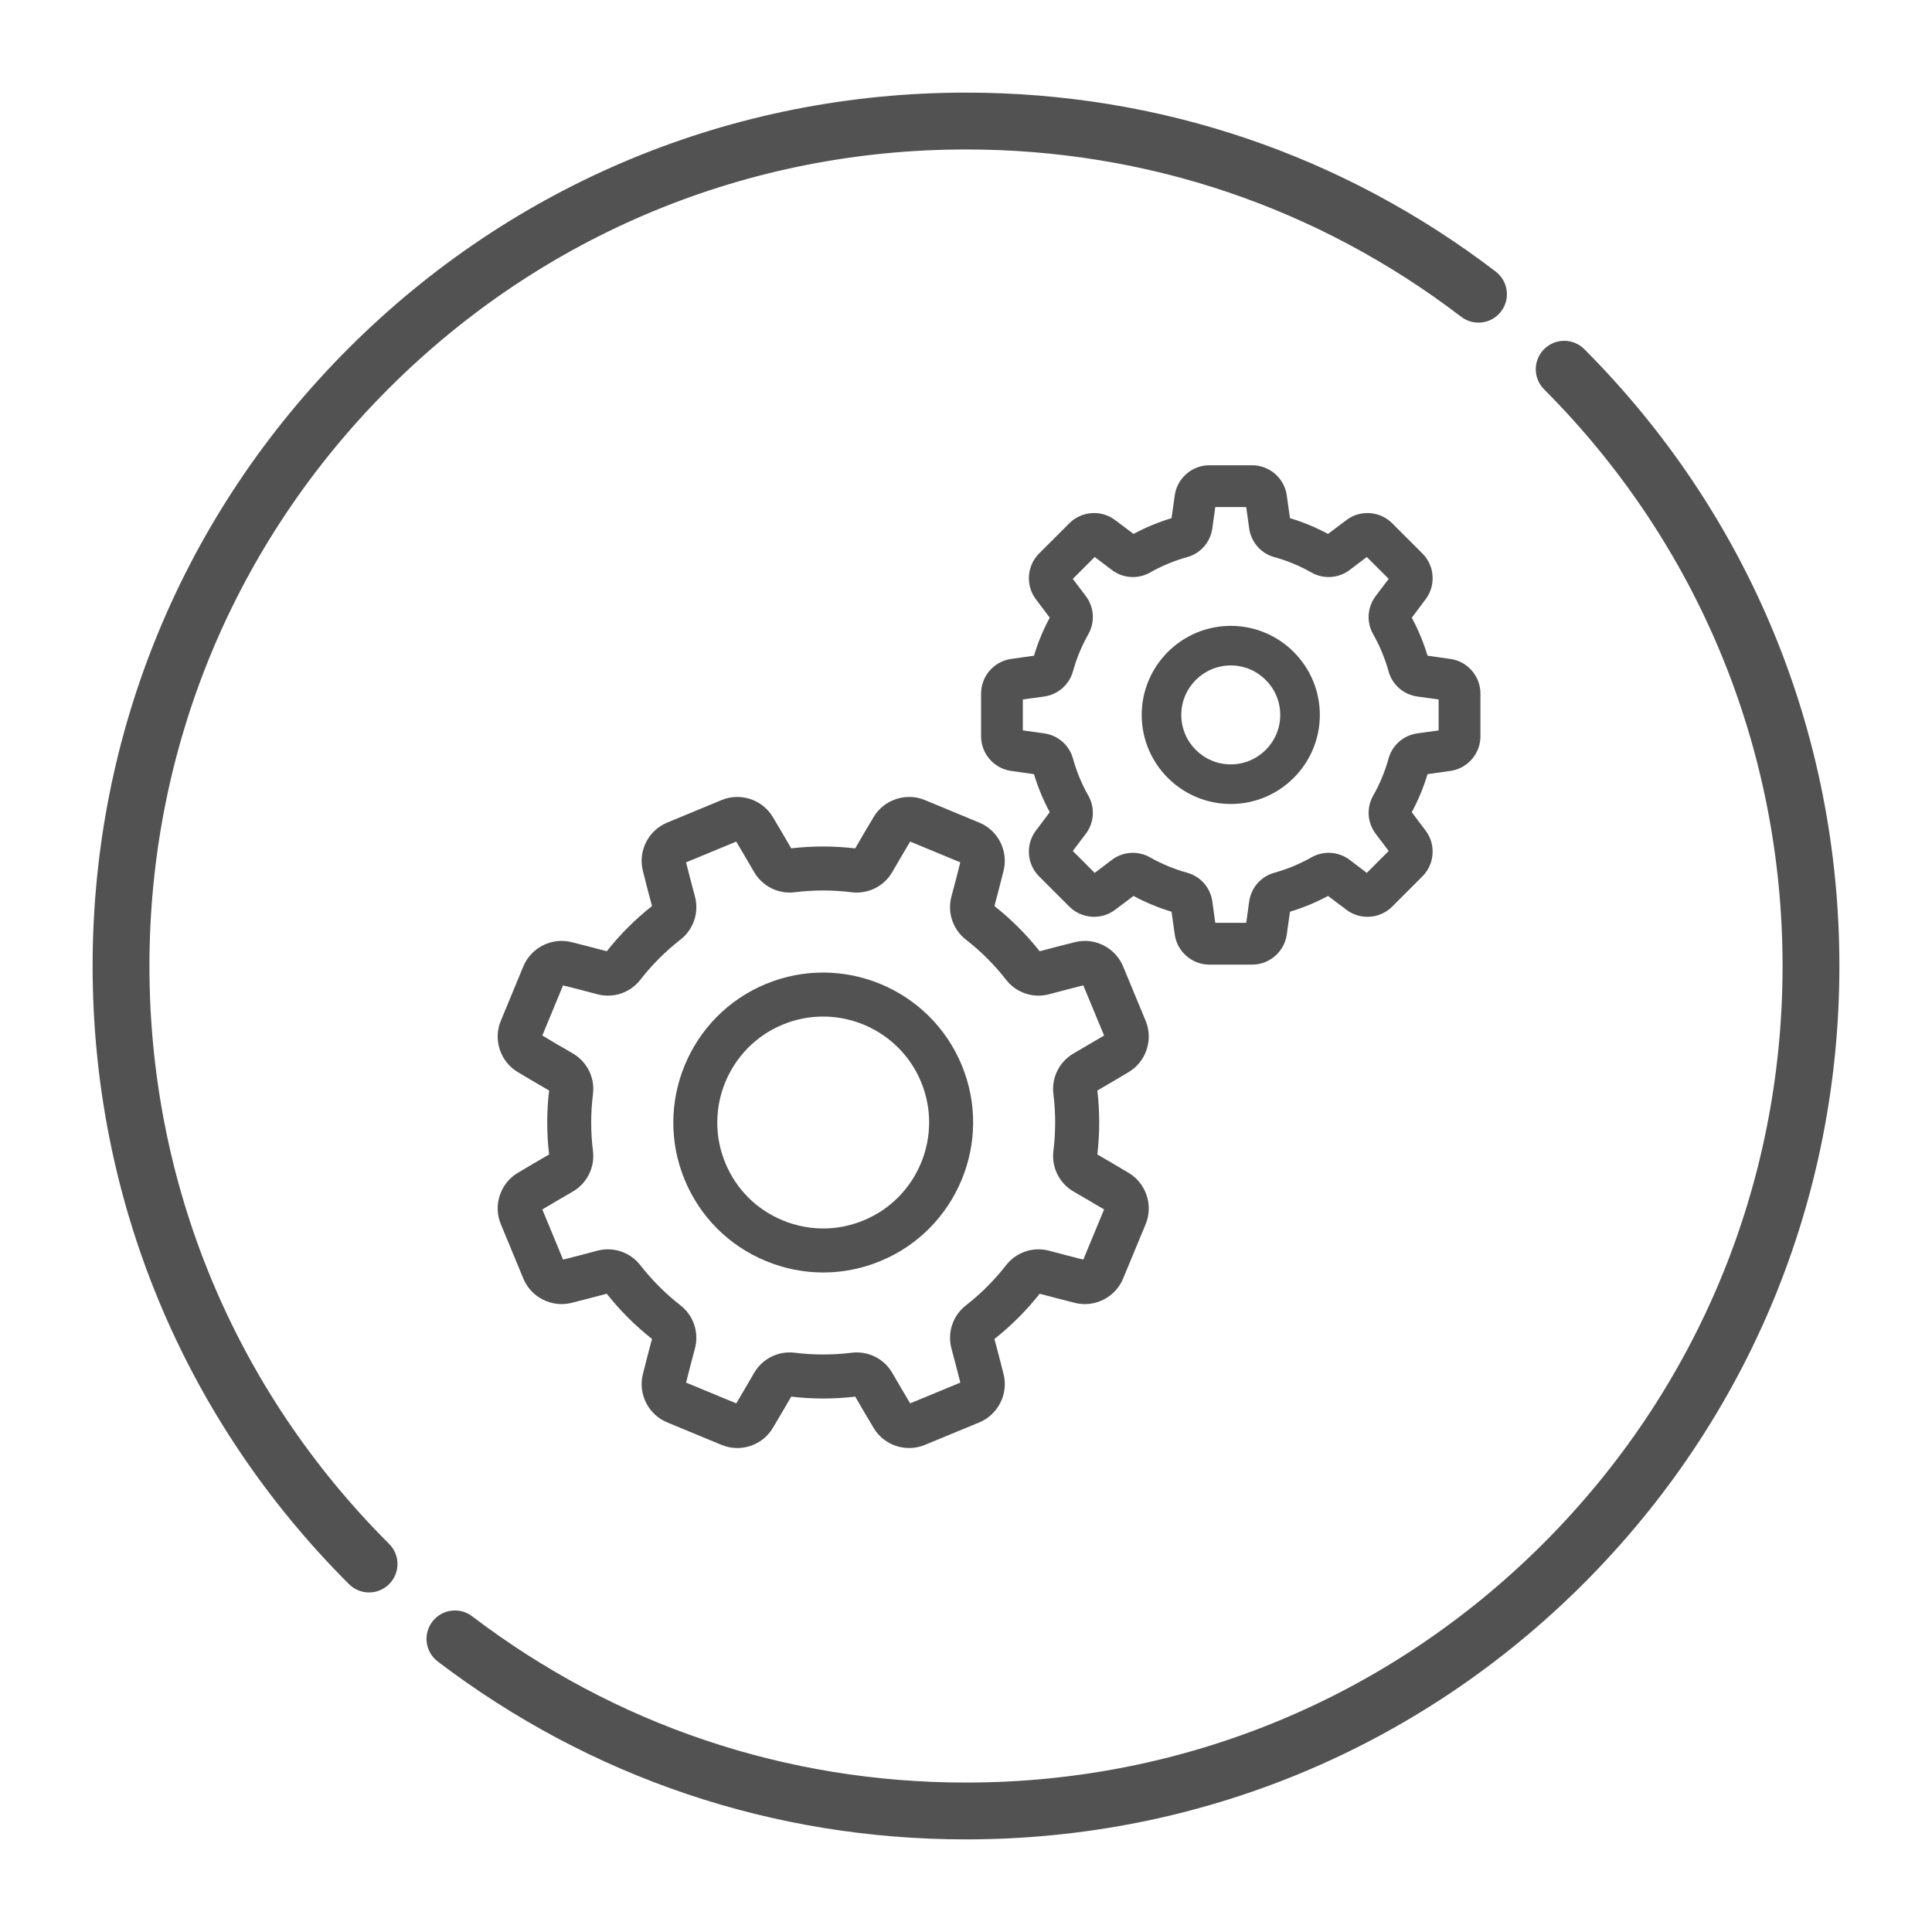 <?xml version="1.0" encoding="utf-8"?>
<!-- Generator: Adobe Illustrator 16.0.0, SVG Export Plug-In . SVG Version: 6.00 Build 0)  -->
<!DOCTYPE svg PUBLIC "-//W3C//DTD SVG 1.1//EN" "http://www.w3.org/Graphics/SVG/1.1/DTD/svg11.dtd">
<svg version="1.1" id="Layer_1" xmlns="http://www.w3.org/2000/svg" xmlns:xlink="http://www.w3.org/1999/xlink" x="0px" y="0px"
	 width="176.966px" height="176.966px" viewBox="0 0 176.966 176.966" enable-background="new 0 0 176.966 176.966"
	 xml:space="preserve">
<g>
	<g>
		<g>
			<path fill="#525252" d="M137.007,24.879c-14.041-10.727-30.82-16.396-48.523-16.396c-21.369,0-41.459,8.322-56.568,23.432
				C16.804,47.026,8.483,67.114,8.483,88.483c0,21.396,8.338,41.504,23.482,56.619c0.506,0.506,1.174,0.762,1.838,0.762
				c0.668,0,1.334-0.256,1.844-0.766c1.016-1.016,1.014-2.664-0.004-3.68c-14.158-14.133-21.955-32.932-21.955-52.934
				c0-19.98,7.781-38.762,21.908-52.889S68.503,13.69,88.483,13.69c16.553,0,32.236,5.299,45.361,15.328
				c1.145,0.873,2.777,0.654,3.65-0.488C138.366,27.387,138.147,25.754,137.007,24.879z"/>
		</g>
	</g>
	<g>
		<g>
			<path fill="#525252" d="M145.118,31.983c-1.014-1.018-2.664-1.02-3.68-0.004c-1.018,1.016-1.02,2.664-0.004,3.682
				c14.086,14.119,21.844,32.879,21.844,52.822c0,19.979-7.781,38.762-21.908,52.889c-14.129,14.125-32.908,21.906-52.887,21.906
				c-16.494,0-32.139-5.268-45.236-15.232c-1.145-0.869-2.777-0.648-3.648,0.496c-0.871,1.143-0.648,2.775,0.496,3.646
				c14.012,10.66,30.744,16.295,48.389,16.295c21.369,0,41.457-8.322,56.568-23.432c15.109-15.109,23.432-35.199,23.432-56.568
				C168.483,67.151,160.187,47.084,145.118,31.983z"/>
		</g>
	</g>
	<g>
		<g>
			<g>
				<path fill="#525252" d="M103.401,107.444c-0.947-0.566-1.92-1.139-2.887-1.699c0.227-1.943,0.227-3.914,0-5.855
					c0.973-0.564,1.945-1.135,2.887-1.701c1.586-0.955,2.248-2.965,1.539-4.68l0,0l-2.07-4.996
					c-0.709-1.713-2.598-2.666-4.396-2.219c-1.068,0.266-2.156,0.547-3.244,0.838c-1.213-1.535-2.605-2.926-4.143-4.141
					c0.291-1.088,0.574-2.178,0.84-3.246c0.447-1.795-0.506-3.686-2.221-4.393l-4.996-2.07c-1.713-0.711-3.725-0.049-4.676,1.537
					c-0.568,0.945-1.141,1.916-1.701,2.891c-1.947-0.23-3.916-0.23-5.861-0.004c-0.559-0.977-1.133-1.947-1.697-2.887
					c-0.953-1.586-2.963-2.248-4.678-1.537l-4.996,2.07c-1.713,0.707-2.668,2.598-2.221,4.393c0.268,1.07,0.547,2.16,0.84,3.246
					c-1.535,1.213-2.93,2.605-4.141,4.141c-1.09-0.291-2.182-0.572-3.246-0.838c-1.795-0.447-3.686,0.506-4.396,2.219l-2.066,4.996
					c-0.713,1.715-0.049,3.725,1.535,4.678c0.945,0.568,1.916,1.141,2.891,1.703c-0.23,1.945-0.23,3.914-0.002,5.857
					c-0.973,0.561-1.943,1.133-2.889,1.697c-1.584,0.955-2.248,2.965-1.535,4.68l2.068,4.996c0.709,1.713,2.598,2.668,4.395,2.223
					c1.064-0.268,2.156-0.549,3.24-0.842c1.217,1.537,2.609,2.928,4.146,4.143c-0.293,1.088-0.572,2.178-0.84,3.244
					c-0.447,1.795,0.508,3.686,2.221,4.395l4.996,2.068c0.465,0.193,0.951,0.285,1.428,0.285c1.297,0,2.555-0.664,3.25-1.82
					c0.563-0.938,1.133-1.908,1.697-2.889c1.947,0.229,3.916,0.229,5.863,0c0.559,0.969,1.129,1.939,1.699,2.889
					c0.951,1.586,2.965,2.246,4.676,1.535l4.996-2.066c1.715-0.711,2.668-2.602,2.223-4.396c-0.266-1.061-0.547-2.152-0.842-3.244
					c1.535-1.213,2.93-2.604,4.143-4.143c1.088,0.293,2.176,0.572,3.244,0.842c1.797,0.445,3.688-0.51,4.396-2.223l2.07-4.996
					C105.649,110.409,104.987,108.399,103.401,107.444z M99.229,115.377c-1.025-0.258-2.072-0.529-3.111-0.811
					c-1.473-0.396-3.027,0.123-3.961,1.32c-1.07,1.377-2.313,2.617-3.686,3.688c-1.197,0.932-1.713,2.486-1.318,3.957
					c0.283,1.047,0.553,2.09,0.811,3.111l-4.594,1.902c-0.549-0.912-1.092-1.844-1.629-2.771c-0.758-1.322-2.225-2.053-3.729-1.867
					c-1.729,0.215-3.484,0.215-5.215,0c-1.512-0.188-2.971,0.545-3.732,1.865c-0.543,0.939-1.088,1.871-1.627,2.773l-4.594-1.902
					c0.256-1.025,0.525-2.072,0.807-3.111c0.398-1.473-0.119-3.027-1.318-3.961c-1.375-1.072-2.615-2.313-3.686-3.686
					c-0.932-1.197-2.49-1.715-3.959-1.318c-1.041,0.281-2.088,0.553-3.111,0.811l-1.902-4.596c0.906-0.543,1.84-1.088,2.773-1.625
					c1.32-0.762,2.053-2.225,1.865-3.732c-0.215-1.727-0.215-3.482,0-5.213c0.189-1.508-0.543-2.971-1.865-3.732
					c-0.934-0.537-1.867-1.084-2.773-1.629l1.898-4.592c1.025,0.254,2.074,0.525,3.117,0.807c1.471,0.396,3.025-0.119,3.959-1.32
					c1.07-1.375,2.313-2.615,3.686-3.686c1.197-0.932,1.713-2.486,1.316-3.959c-0.281-1.039-0.551-2.084-0.811-3.111l4.596-1.902
					c0.541,0.906,1.088,1.838,1.627,2.771c0.762,1.32,2.227,2.055,3.732,1.869c1.727-0.215,3.479-0.215,5.211,0
					c1.51,0.188,2.973-0.545,3.734-1.867c0.537-0.934,1.084-1.863,1.629-2.773l4.592,1.902c-0.256,1.027-0.529,2.072-0.809,3.113
					c-0.395,1.473,0.121,3.027,1.318,3.959c1.377,1.072,2.619,2.313,3.689,3.686c0.93,1.199,2.484,1.715,3.957,1.318
					c1.039-0.281,2.086-0.553,3.111-0.809l1.904,4.594c-0.91,0.541-1.84,1.088-2.773,1.629c-1.322,0.756-2.057,2.223-1.869,3.729
					c0.215,1.729,0.215,3.482,0,5.215c-0.188,1.506,0.547,2.973,1.867,3.732c0.932,0.535,1.861,1.082,2.775,1.627L99.229,115.377z"
					/>
			</g>
		</g>
		<g>
			<g>
				<path fill="#525252" d="M88.091,97.563L88.091,97.563c-2.896-6.998-10.945-10.332-17.943-7.434
					c-6.994,2.896-10.328,10.947-7.43,17.943c1.402,3.389,4.041,6.027,7.43,7.432c1.693,0.701,3.475,1.053,5.256,1.053
					c1.779,0,3.563-0.352,5.254-1.053C87.653,112.606,90.989,104.557,88.091,97.563z M79.116,111.78
					c-2.396,0.994-5.029,0.994-7.426,0c-2.395-0.988-4.26-2.855-5.25-5.248c-2.049-4.943,0.307-10.633,5.25-12.68
					c1.211-0.502,2.463-0.738,3.697-0.738c3.814,0,7.434,2.256,8.98,5.988C86.417,104.045,84.058,109.733,79.116,111.78z"/>
			</g>
		</g>
		<g>
			<g>
				<path fill="#525252" d="M132.888,60.362c-0.697-0.104-1.408-0.205-2.129-0.301c-0.363-1.205-0.848-2.375-1.443-3.482
					c0.439-0.578,0.873-1.154,1.293-1.721c0.93-1.26,0.797-3.045-0.313-4.154l-2.779-2.777c-1.111-1.111-2.895-1.246-4.154-0.314
					c-0.568,0.422-1.145,0.854-1.719,1.293c-1.109-0.596-2.277-1.08-3.486-1.443c-0.096-0.721-0.195-1.436-0.299-2.129
					c-0.234-1.547-1.59-2.717-3.158-2.717h-3.932c-1.566,0-2.928,1.17-3.158,2.717c-0.104,0.691-0.205,1.408-0.303,2.129
					c-1.203,0.363-2.371,0.848-3.48,1.443c-0.574-0.439-1.152-0.871-1.721-1.293c-1.26-0.932-3.045-0.797-4.154,0.314l-2.781,2.777
					c-1.107,1.109-1.242,2.895-0.311,4.154c0.42,0.566,0.854,1.143,1.293,1.721c-0.598,1.107-1.082,2.277-1.443,3.482
					c-0.721,0.098-1.436,0.197-2.129,0.301c-1.549,0.23-2.717,1.588-2.717,3.16v3.928c0,1.57,1.168,2.928,2.717,3.158
					c0.693,0.104,1.408,0.207,2.129,0.303c0.361,1.205,0.846,2.373,1.443,3.484c-0.439,0.574-0.873,1.15-1.293,1.719
					c-0.932,1.26-0.797,3.045,0.311,4.154l2.781,2.779c1.109,1.109,2.895,1.244,4.154,0.313c0.568-0.422,1.146-0.855,1.719-1.295
					c1.111,0.6,2.279,1.082,3.482,1.445c0.098,0.721,0.199,1.434,0.303,2.129c0.23,1.549,1.592,2.717,3.158,2.717h3.932
					c1.568,0,2.924-1.168,3.158-2.717c0.104-0.695,0.203-1.408,0.299-2.129c1.207-0.363,2.377-0.848,3.486-1.445
					c0.574,0.439,1.15,0.873,1.719,1.295c1.26,0.932,3.043,0.797,4.154-0.313l2.777-2.779c1.111-1.109,1.244-2.895,0.314-4.154
					c-0.42-0.568-0.854-1.145-1.293-1.719c0.596-1.111,1.08-2.279,1.443-3.484c0.721-0.096,1.432-0.197,2.129-0.303
					c1.549-0.23,2.717-1.588,2.717-3.158v-3.928C135.604,61.952,134.437,60.592,132.888,60.362z M131.774,66.905
					c-0.629,0.09-1.275,0.18-1.92,0.266c-1.281,0.166-2.326,1.072-2.666,2.311c-0.328,1.186-0.801,2.328-1.41,3.396
					c-0.633,1.117-0.537,2.5,0.252,3.523c0.396,0.518,0.789,1.033,1.172,1.547l-2.006,2.006c-0.514-0.383-1.031-0.777-1.547-1.174
					c-1.025-0.787-2.404-0.883-3.521-0.25c-1.072,0.607-2.215,1.082-3.398,1.41c-1.24,0.34-2.145,1.387-2.313,2.666
					c-0.084,0.646-0.176,1.291-0.266,1.922h-2.834c-0.094-0.631-0.18-1.275-0.266-1.922c-0.166-1.279-1.072-2.326-2.311-2.666
					c-1.186-0.328-2.328-0.803-3.4-1.41c-1.117-0.633-2.502-0.535-3.521,0.25c-0.516,0.396-1.033,0.791-1.547,1.174l-2.006-2.006
					c0.383-0.514,0.777-1.031,1.172-1.549c0.785-1.021,0.883-2.404,0.25-3.521c-0.607-1.068-1.08-2.213-1.406-3.398
					c-0.344-1.238-1.389-2.145-2.668-2.309c-0.646-0.088-1.293-0.176-1.924-0.268v-2.836c0.631-0.092,1.277-0.18,1.924-0.264
					c1.279-0.168,2.324-1.076,2.668-2.313c0.326-1.184,0.799-2.328,1.406-3.398c0.633-1.117,0.535-2.498-0.25-3.521
					c-0.395-0.516-0.789-1.035-1.172-1.547l2.006-2.006c0.514,0.383,1.031,0.777,1.547,1.174c1.02,0.785,2.404,0.885,3.521,0.25
					c1.07-0.607,2.215-1.084,3.396-1.41c1.242-0.34,2.148-1.387,2.314-2.666c0.086-0.646,0.172-1.291,0.266-1.922h2.834
					c0.09,0.631,0.182,1.275,0.266,1.922c0.168,1.279,1.072,2.326,2.313,2.666c1.184,0.326,2.326,0.803,3.398,1.408
					c1.117,0.637,2.5,0.535,3.521-0.248c0.516-0.396,1.033-0.791,1.547-1.174l2.006,2.006c-0.381,0.512-0.775,1.031-1.174,1.547
					c-0.787,1.023-0.883,2.404-0.25,3.521c0.609,1.07,1.082,2.215,1.41,3.398c0.34,1.236,1.385,2.145,2.666,2.313
					c0.645,0.086,1.291,0.172,1.92,0.266V66.905L131.774,66.905z"/>
			</g>
		</g>
		<g>
			<g>
				<path fill="#525252" d="M112.735,57.327c-4.498,0-8.158,3.66-8.158,8.158c0,4.5,3.66,8.158,8.158,8.158s8.158-3.658,8.158-8.158
					C120.894,60.987,117.233,57.327,112.735,57.327z M112.735,70.016c-2.498,0-4.533-2.031-4.533-4.531
					c0-2.498,2.033-4.533,4.533-4.533c2.498,0,4.531,2.035,4.531,4.533C117.267,67.985,115.233,70.016,112.735,70.016z"/>
			</g>
		</g>
	</g>
</g>
</svg>
